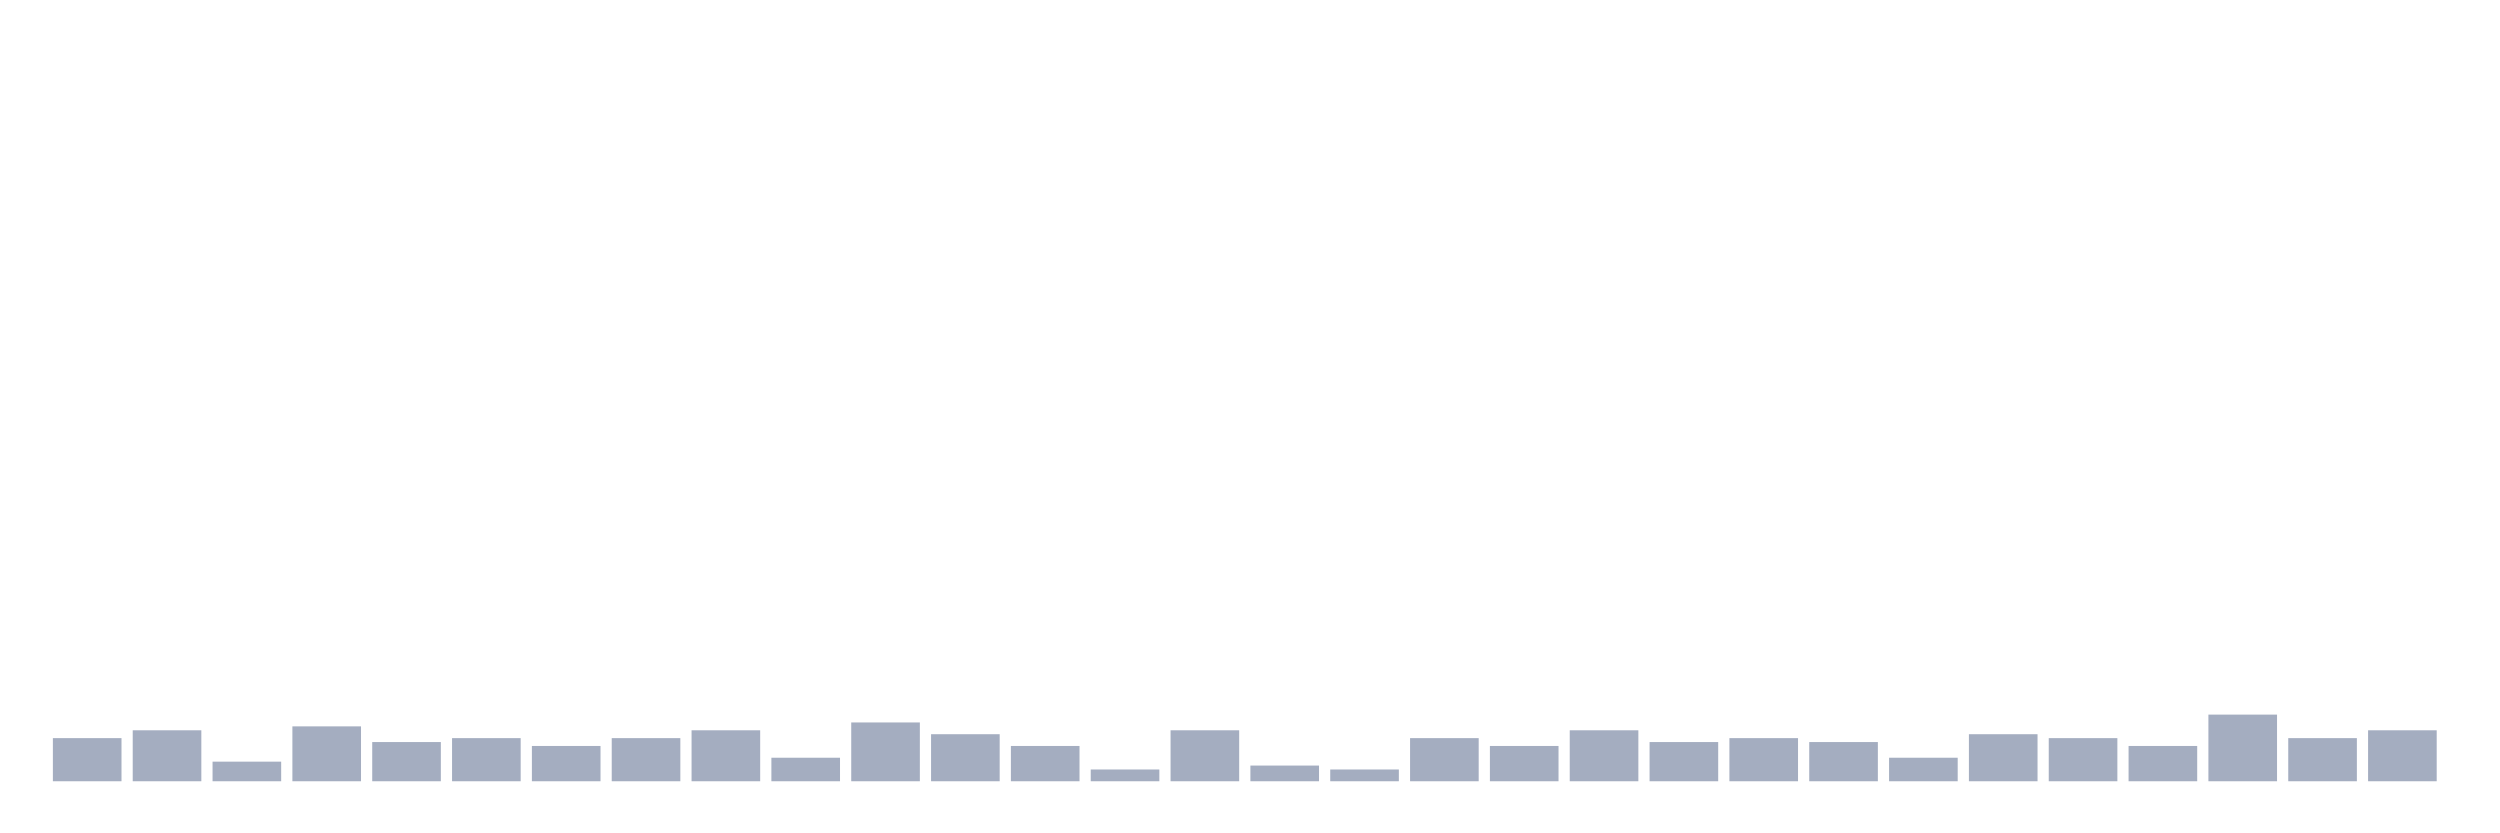 <svg xmlns="http://www.w3.org/2000/svg" viewBox="0 0 480 160"><g transform="translate(10,10)"><rect class="bar" x="0.153" width="13.175" y="131.72" height="8.28" fill="rgb(164,173,192)"></rect><rect class="bar" x="15.482" width="13.175" y="130.215" height="9.785" fill="rgb(164,173,192)"></rect><rect class="bar" x="30.81" width="13.175" y="136.237" height="3.763" fill="rgb(164,173,192)"></rect><rect class="bar" x="46.138" width="13.175" y="129.462" height="10.538" fill="rgb(164,173,192)"></rect><rect class="bar" x="61.466" width="13.175" y="132.473" height="7.527" fill="rgb(164,173,192)"></rect><rect class="bar" x="76.794" width="13.175" y="131.72" height="8.28" fill="rgb(164,173,192)"></rect><rect class="bar" x="92.123" width="13.175" y="133.226" height="6.774" fill="rgb(164,173,192)"></rect><rect class="bar" x="107.451" width="13.175" y="131.72" height="8.28" fill="rgb(164,173,192)"></rect><rect class="bar" x="122.779" width="13.175" y="130.215" height="9.785" fill="rgb(164,173,192)"></rect><rect class="bar" x="138.107" width="13.175" y="135.484" height="4.516" fill="rgb(164,173,192)"></rect><rect class="bar" x="153.436" width="13.175" y="128.71" height="11.29" fill="rgb(164,173,192)"></rect><rect class="bar" x="168.764" width="13.175" y="130.968" height="9.032" fill="rgb(164,173,192)"></rect><rect class="bar" x="184.092" width="13.175" y="133.226" height="6.774" fill="rgb(164,173,192)"></rect><rect class="bar" x="199.42" width="13.175" y="137.742" height="2.258" fill="rgb(164,173,192)"></rect><rect class="bar" x="214.748" width="13.175" y="130.215" height="9.785" fill="rgb(164,173,192)"></rect><rect class="bar" x="230.077" width="13.175" y="136.989" height="3.011" fill="rgb(164,173,192)"></rect><rect class="bar" x="245.405" width="13.175" y="137.742" height="2.258" fill="rgb(164,173,192)"></rect><rect class="bar" x="260.733" width="13.175" y="131.72" height="8.28" fill="rgb(164,173,192)"></rect><rect class="bar" x="276.061" width="13.175" y="133.226" height="6.774" fill="rgb(164,173,192)"></rect><rect class="bar" x="291.39" width="13.175" y="130.215" height="9.785" fill="rgb(164,173,192)"></rect><rect class="bar" x="306.718" width="13.175" y="132.473" height="7.527" fill="rgb(164,173,192)"></rect><rect class="bar" x="322.046" width="13.175" y="131.72" height="8.28" fill="rgb(164,173,192)"></rect><rect class="bar" x="337.374" width="13.175" y="132.473" height="7.527" fill="rgb(164,173,192)"></rect><rect class="bar" x="352.702" width="13.175" y="135.484" height="4.516" fill="rgb(164,173,192)"></rect><rect class="bar" x="368.031" width="13.175" y="130.968" height="9.032" fill="rgb(164,173,192)"></rect><rect class="bar" x="383.359" width="13.175" y="131.72" height="8.28" fill="rgb(164,173,192)"></rect><rect class="bar" x="398.687" width="13.175" y="133.226" height="6.774" fill="rgb(164,173,192)"></rect><rect class="bar" x="414.015" width="13.175" y="127.204" height="12.796" fill="rgb(164,173,192)"></rect><rect class="bar" x="429.344" width="13.175" y="131.72" height="8.28" fill="rgb(164,173,192)"></rect><rect class="bar" x="444.672" width="13.175" y="130.215" height="9.785" fill="rgb(164,173,192)"></rect></g></svg>